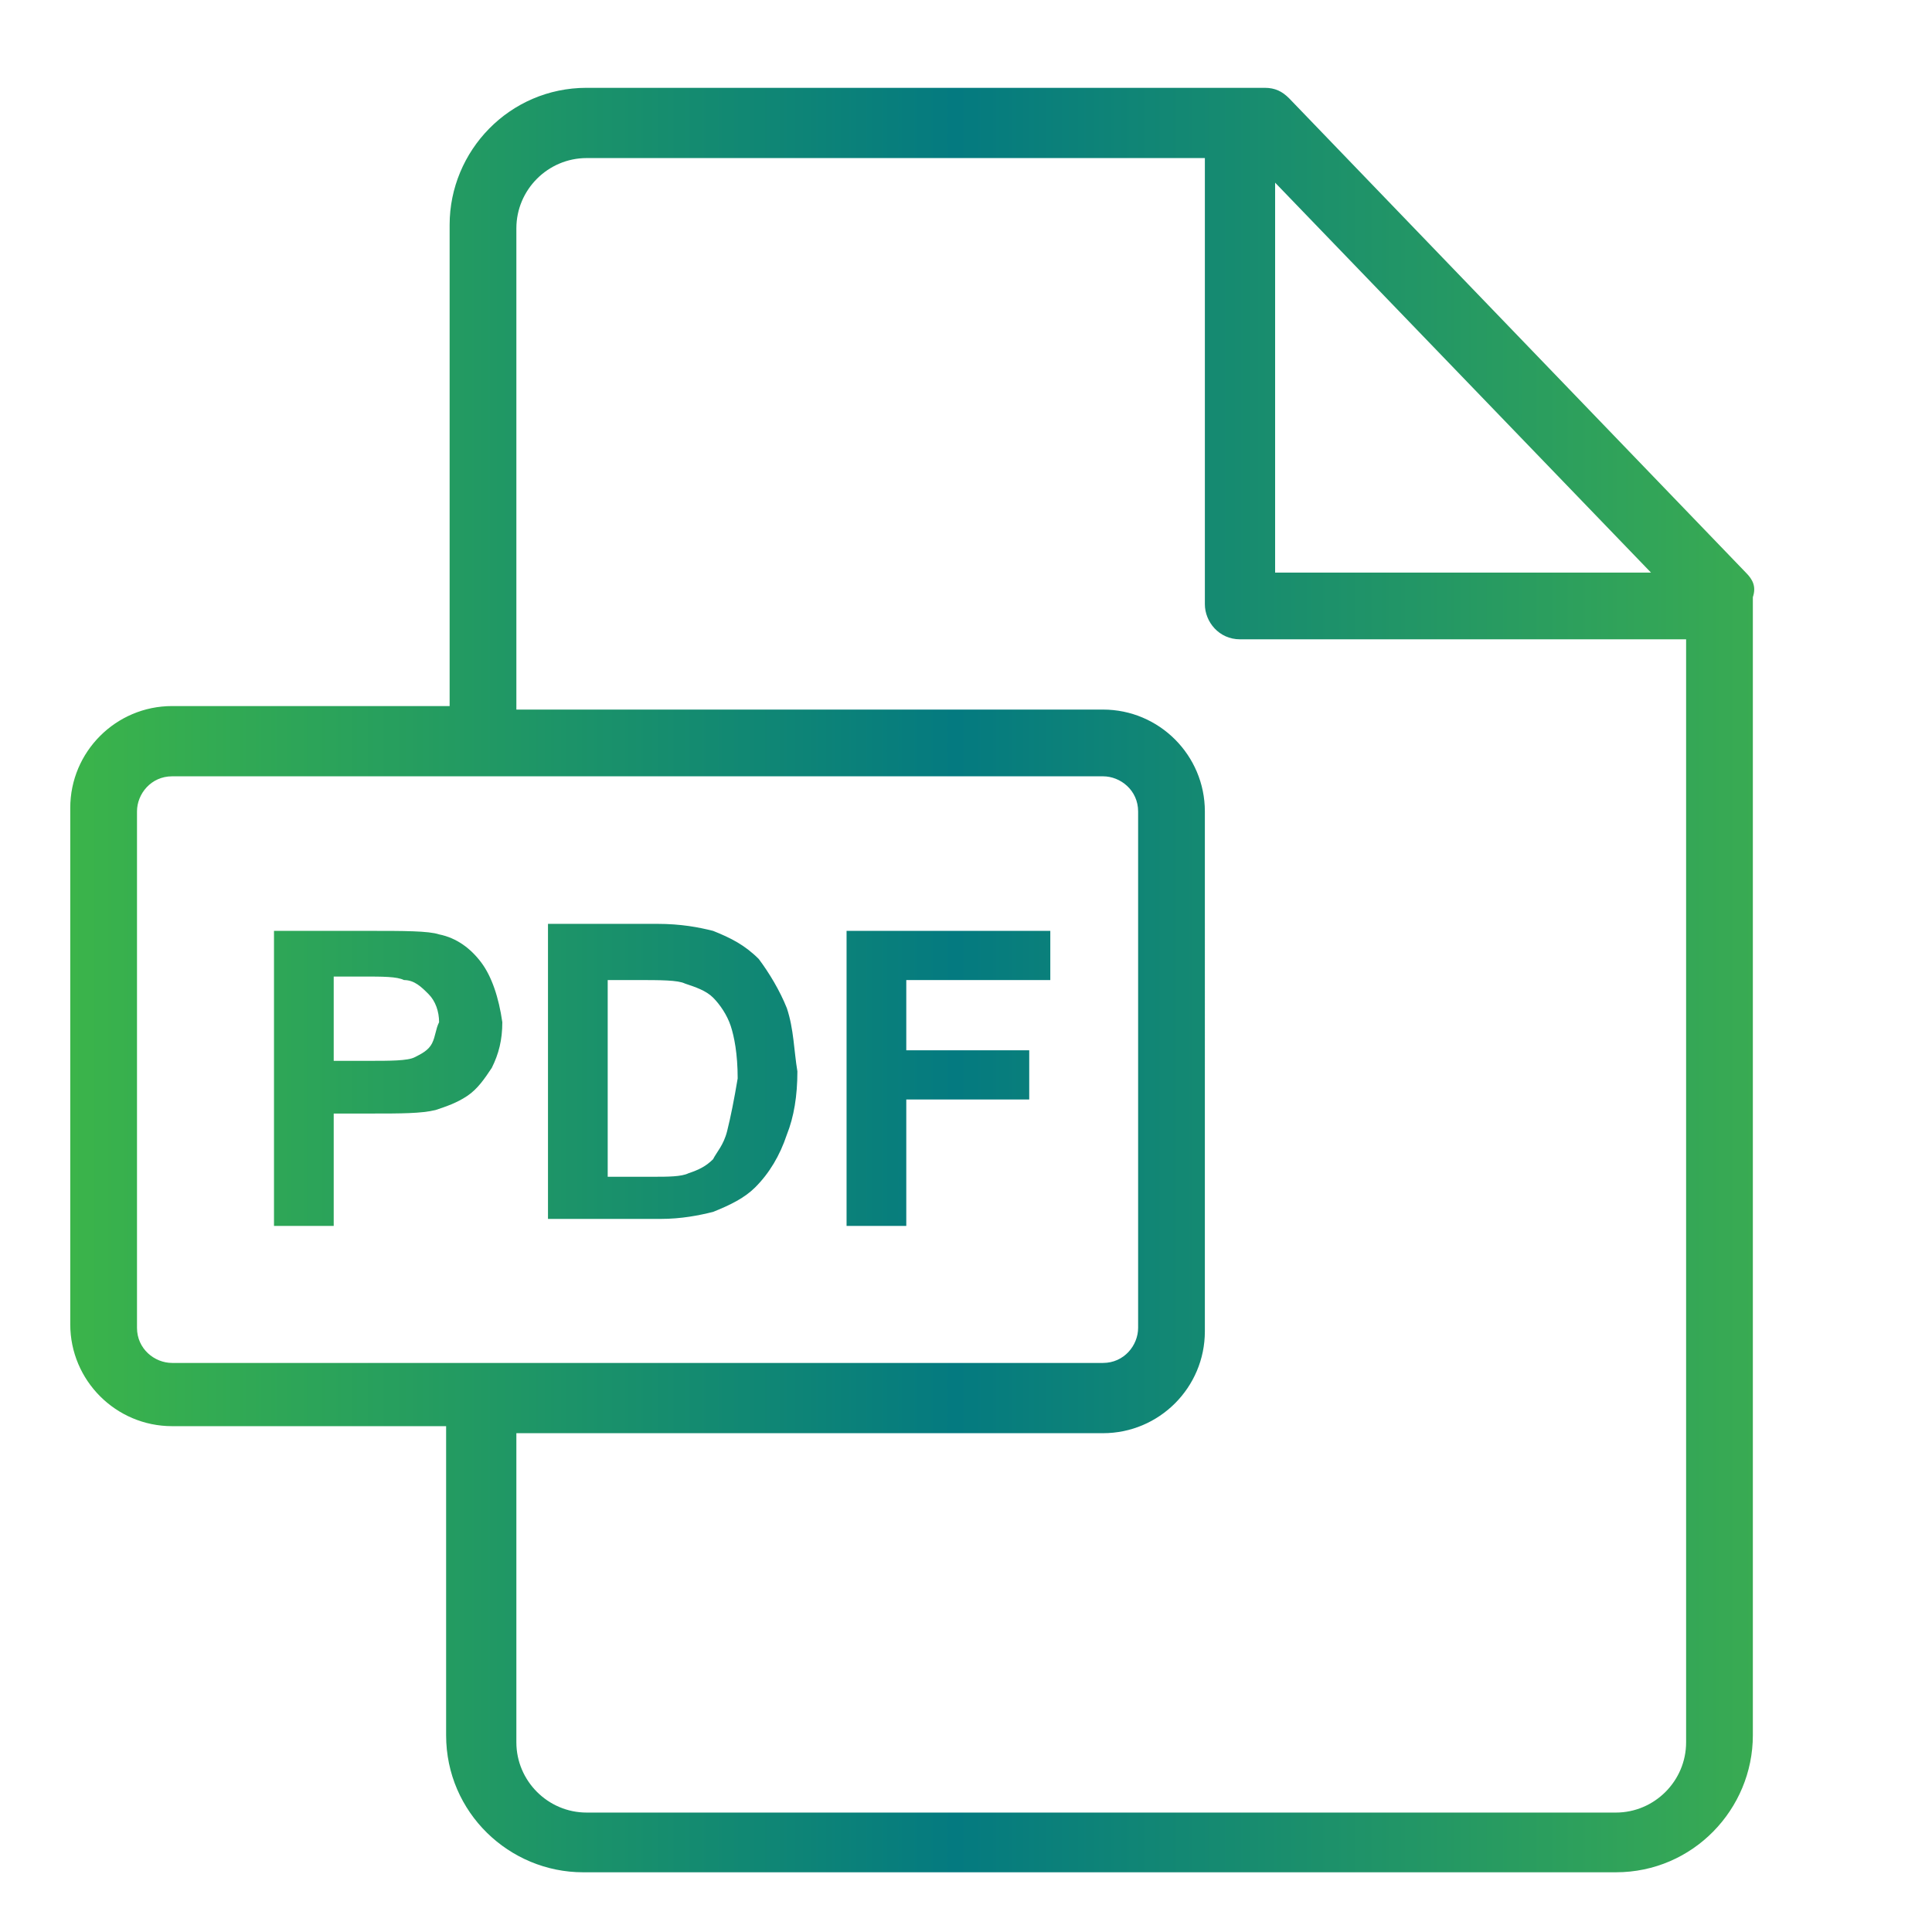 <?xml version="1.0" encoding="utf-8"?>
<!-- Generator: Adobe Illustrator 23.0.1, SVG Export Plug-In . SVG Version: 6.00 Build 0)  -->
<svg version="1.1" id="Layer_1" xmlns="http://www.w3.org/2000/svg" xmlns:xlink="http://www.w3.org/1999/xlink" x="0px" y="0px"
	 viewBox="0 0 55 55" style="enable-background:new 0 0 55 55;" xml:space="preserve">
<style type="text/css">
	.st0{fill:url(#SVGID_1_);}
</style>
<linearGradient id="SVGID_1_" gradientUnits="userSpaceOnUse" x1="2" y1="28" x2="50" y2="28">
	<stop  offset="0" style="stop-color:#3BB44A"/>
	<stop  offset="0.525" style="stop-color:#047A80"/>
	<stop  offset="1" style="stop-color:#39AB52"/>
</linearGradient>
<path class="st0" d="M49.7,16.3l-13-13.5c-0.2-0.2-0.4-0.3-0.7-0.3H16.7c-2.2,0-3.9,1.8-3.9,3.9v13.7H4.9c-1.6,0-2.9,1.3-2.9,2.9
	v14.7c0,1.6,1.3,2.9,2.9,2.9h7.8v8.8c0,2.2,1.8,3.9,3.9,3.9h29.4c2.2,0,3.9-1.8,3.9-3.9V17C50,16.7,49.9,16.5,49.7,16.3z M36.3,5.2
	l10.7,11.1H36.3V5.2z M4.9,38.8c-0.5,0-1-0.4-1-1V23.1c0-0.5,0.4-1,1-1h26.5c0.5,0,1,0.4,1,1v14.7c0,0.5-0.4,1-1,1H4.9z M48,49.6
	c0,1.1-0.9,2-2,2H16.7c-1.1,0-2-0.9-2-2v-8.8h16.7c1.6,0,2.9-1.3,2.9-2.9V23.1c0-1.6-1.3-2.9-2.9-2.9H14.7V6.5c0-1.1,0.9-2,2-2h17.6
	v12.7c0,0.5,0.4,1,1,1H48L48,49.6L48,49.6z M13.7,27.4c-0.3-0.4-0.7-0.7-1.2-0.8c-0.3-0.1-1-0.1-2-0.1H7.8v8.4h1.7v-3.2h1.1
	c0.8,0,1.4,0,1.8-0.1c0.3-0.1,0.6-0.2,0.9-0.4c0.3-0.2,0.5-0.5,0.7-0.8c0.2-0.4,0.3-0.8,0.3-1.3C14.2,28.4,14,27.8,13.7,27.4z
	 M12.3,29.7c-0.1,0.2-0.3,0.3-0.5,0.4c-0.2,0.1-0.7,0.1-1.3,0.1H9.5v-2.4h0.8c0.6,0,1,0,1.2,0.1c0.3,0,0.5,0.2,0.7,0.4
	c0.2,0.2,0.3,0.5,0.3,0.8C12.4,29.3,12.4,29.5,12.3,29.7z M22.4,28.7c-0.2-0.5-0.5-1-0.8-1.4c-0.4-0.4-0.8-0.6-1.3-0.8
	c-0.4-0.1-0.9-0.2-1.6-0.2h-3.1v8.4h3.2c0.6,0,1.1-0.1,1.5-0.2c0.5-0.2,0.9-0.4,1.2-0.7c0.4-0.4,0.7-0.9,0.9-1.5
	c0.2-0.5,0.3-1.1,0.3-1.8C22.6,29.9,22.6,29.3,22.4,28.7z M20.7,32.2c-0.1,0.4-0.3,0.6-0.4,0.8c-0.2,0.2-0.4,0.3-0.7,0.4
	c-0.2,0.1-0.6,0.1-1,0.1h-1.3l0,0v-5.6h0.8c0.7,0,1.2,0,1.4,0.1c0.3,0.1,0.6,0.2,0.8,0.4s0.4,0.5,0.5,0.8c0.1,0.3,0.2,0.8,0.2,1.5
	C20.9,31.3,20.8,31.8,20.7,32.2z M29.9,27.9v-1.4h-5.8v8.4h1.7v-3.6h3.5v-1.4h-3.5v-2H29.9z"/>
</svg>
